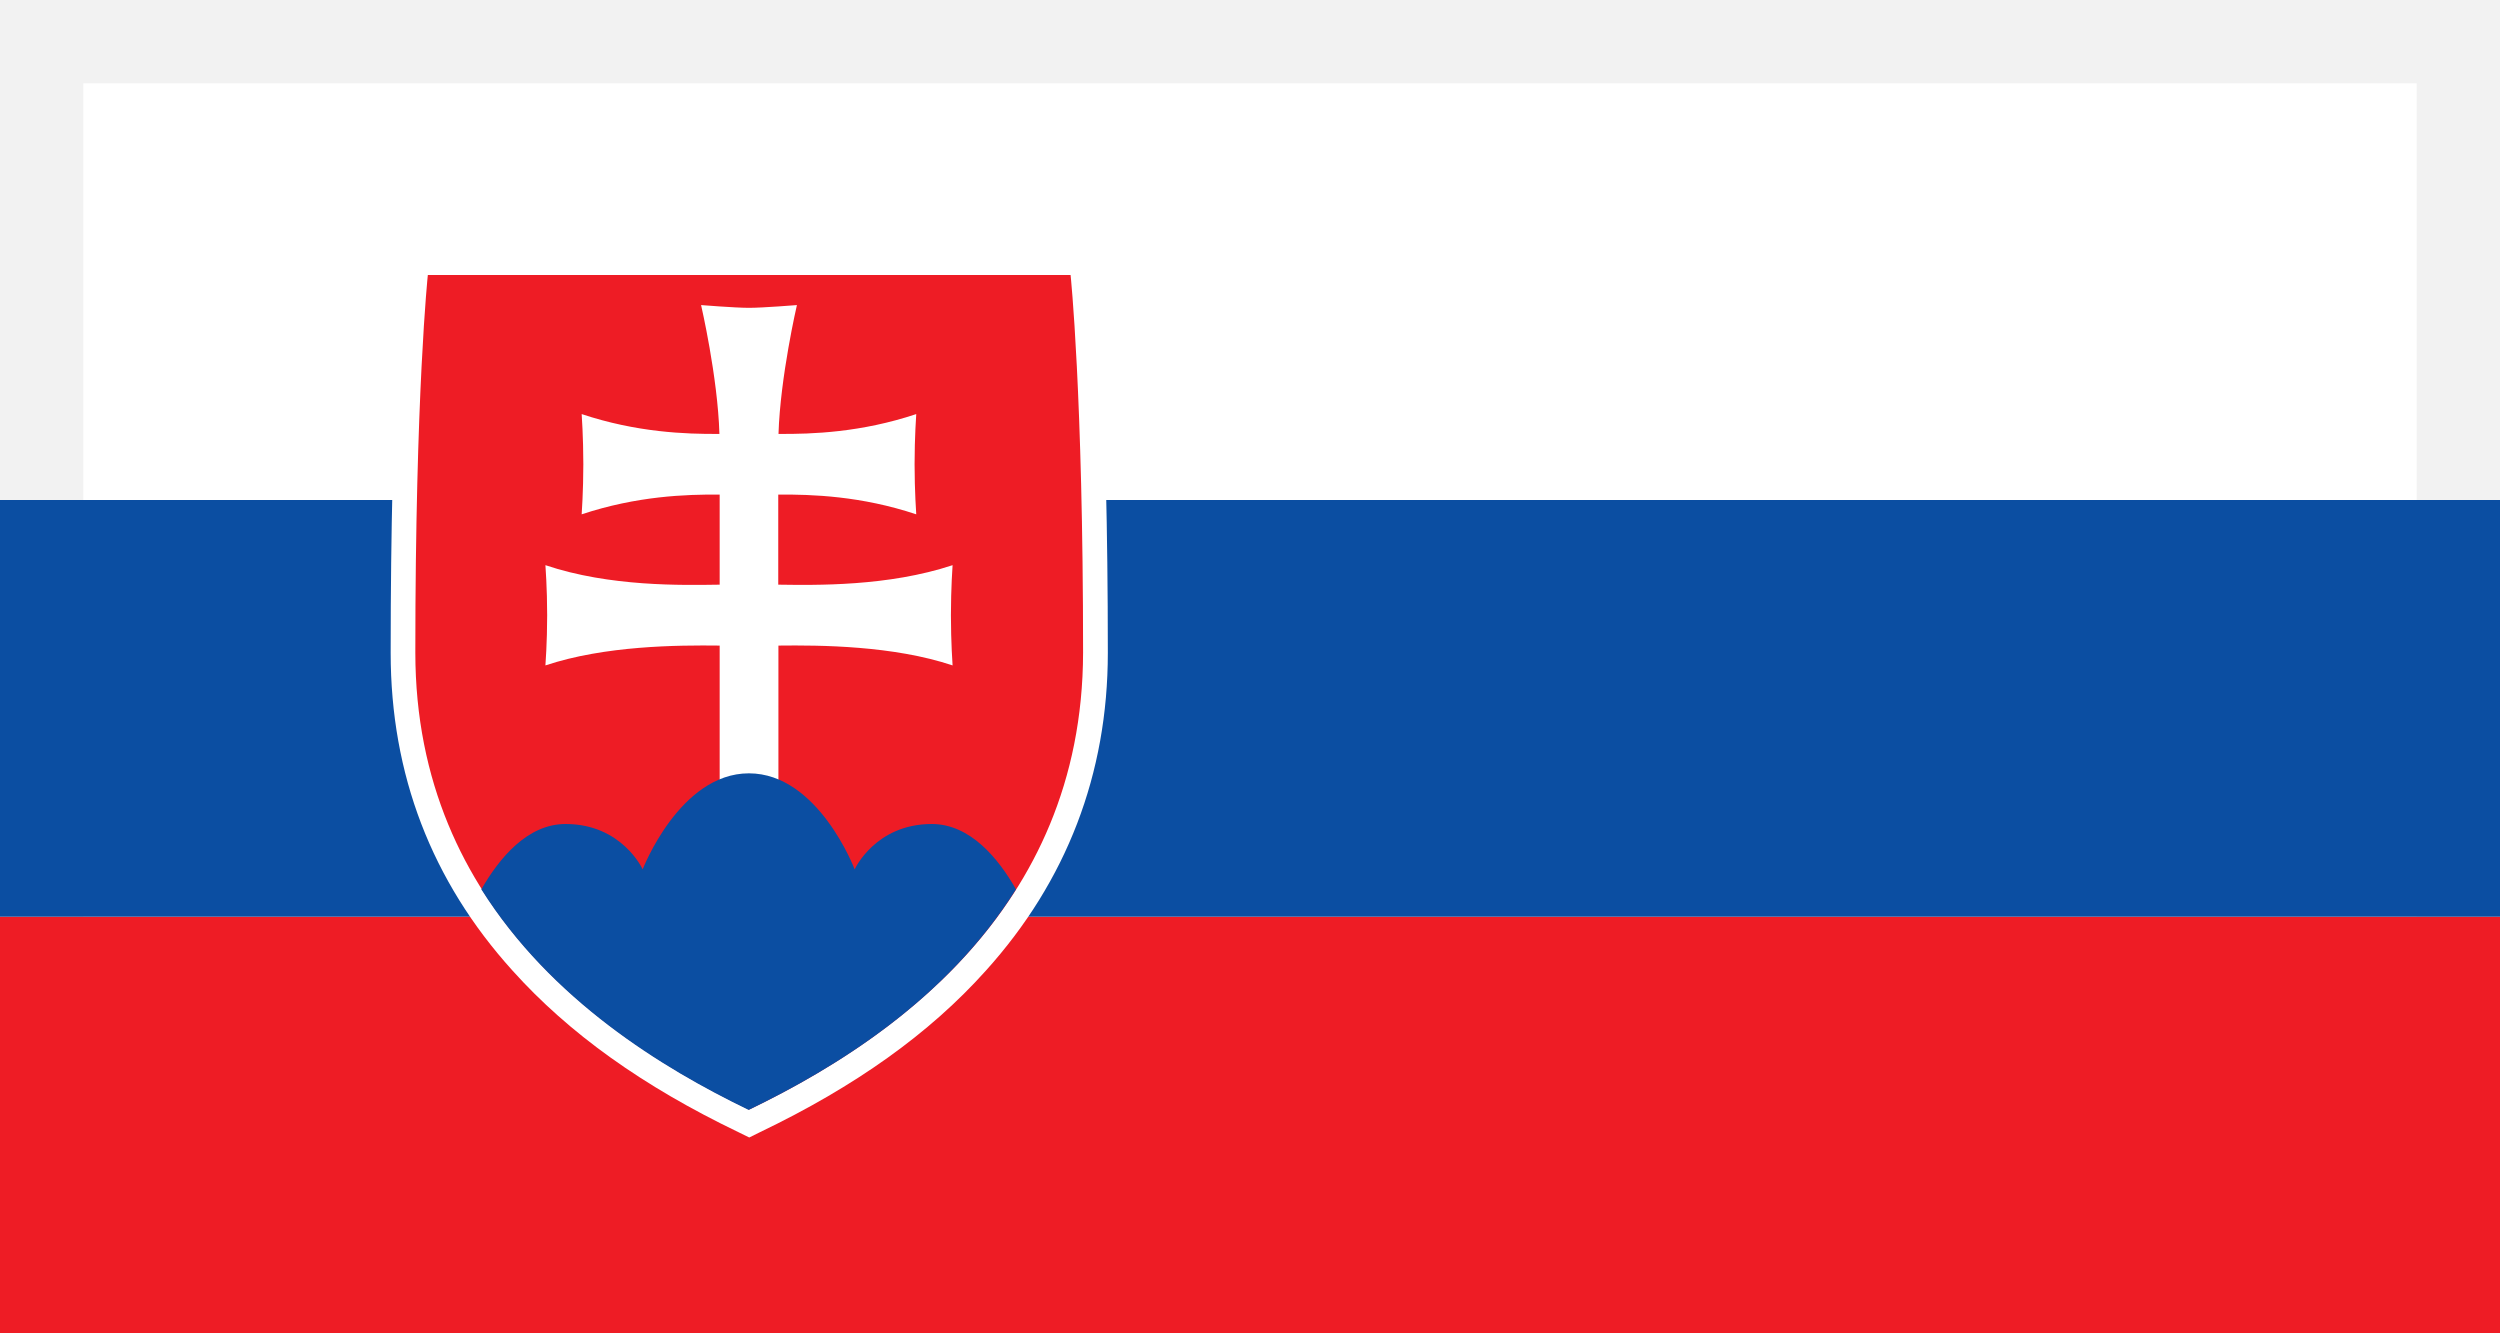 <svg width="30" height="16" viewBox="0 0 30 16" fill="none" xmlns="http://www.w3.org/2000/svg">
<rect x="0" y="0" width="30" height="16" fill="#333333" stroke="none"/>
<rect x="0.5" y="0.5" width="29" height="15" fill="white" stroke="#F2F2F2"/>
<rect y="11" width="30" height="5" fill="#EE1C25"/>
<rect y="6" width="30" height="5" fill="#0B4EA2"/>
<path d="M13.114 3H12.844H8.988H5.134H4.864L4.838 3.27C4.831 3.33 4.688 4.739 4.688 7.834C4.688 9.291 5.178 10.572 6.15 11.647C6.828 12.402 7.716 13.036 8.861 13.586L8.991 13.65L9.12 13.586C10.266 13.036 11.155 12.402 11.831 11.647C12.8 10.572 13.294 9.286 13.294 7.834C13.294 4.739 13.15 3.331 13.144 3.27L13.114 3Z" fill="white"/>
<path d="M8.988 13.316C7.341 12.52 4.984 10.948 4.984 7.83C4.984 4.711 5.134 3.3 5.134 3.3H8.991H12.847C12.847 3.3 12.997 4.716 12.997 7.83C12.991 10.948 10.636 12.52 8.988 13.316Z" fill="#EE1C25"/>
<path d="M9.341 7.016C9.788 7.022 10.656 7.039 11.431 6.782C11.431 6.782 11.411 7.058 11.411 7.383C11.411 7.707 11.431 7.985 11.431 7.985C10.72 7.747 9.842 7.741 9.341 7.747V9.466H8.636V7.747C8.131 7.741 7.258 7.747 6.545 7.985C6.545 7.985 6.566 7.708 6.566 7.383C6.566 7.06 6.545 6.782 6.545 6.782C7.32 7.043 8.191 7.022 8.636 7.016V5.935C8.228 5.932 7.644 5.952 6.98 6.172C6.98 6.172 7 5.896 7 5.571C7 5.246 6.98 4.969 6.98 4.969C7.641 5.189 8.225 5.21 8.633 5.207C8.613 4.522 8.413 3.661 8.413 3.661C8.413 3.661 8.824 3.694 8.988 3.694C9.152 3.694 9.563 3.661 9.563 3.661C9.563 3.661 9.363 4.522 9.342 5.207C9.75 5.21 10.335 5.189 10.995 4.969C10.995 4.969 10.975 5.246 10.975 5.571C10.975 5.896 10.995 6.172 10.995 6.172C10.335 5.952 9.747 5.932 9.339 5.935V7.016H9.341Z" fill="white"/>
<path d="M8.987 9.28C8.156 9.28 7.712 10.432 7.712 10.432C7.712 10.432 7.465 9.888 6.787 9.888C6.329 9.888 5.992 10.296 5.776 10.672C6.611 11.997 7.94 12.816 8.984 13.319C10.03 12.815 11.361 11.997 12.192 10.672C11.978 10.296 11.64 9.888 11.181 9.888C10.503 9.888 10.256 10.432 10.256 10.432C10.256 10.432 9.819 9.28 8.987 9.28Z" fill="#0B4EA2"/>
</svg>
